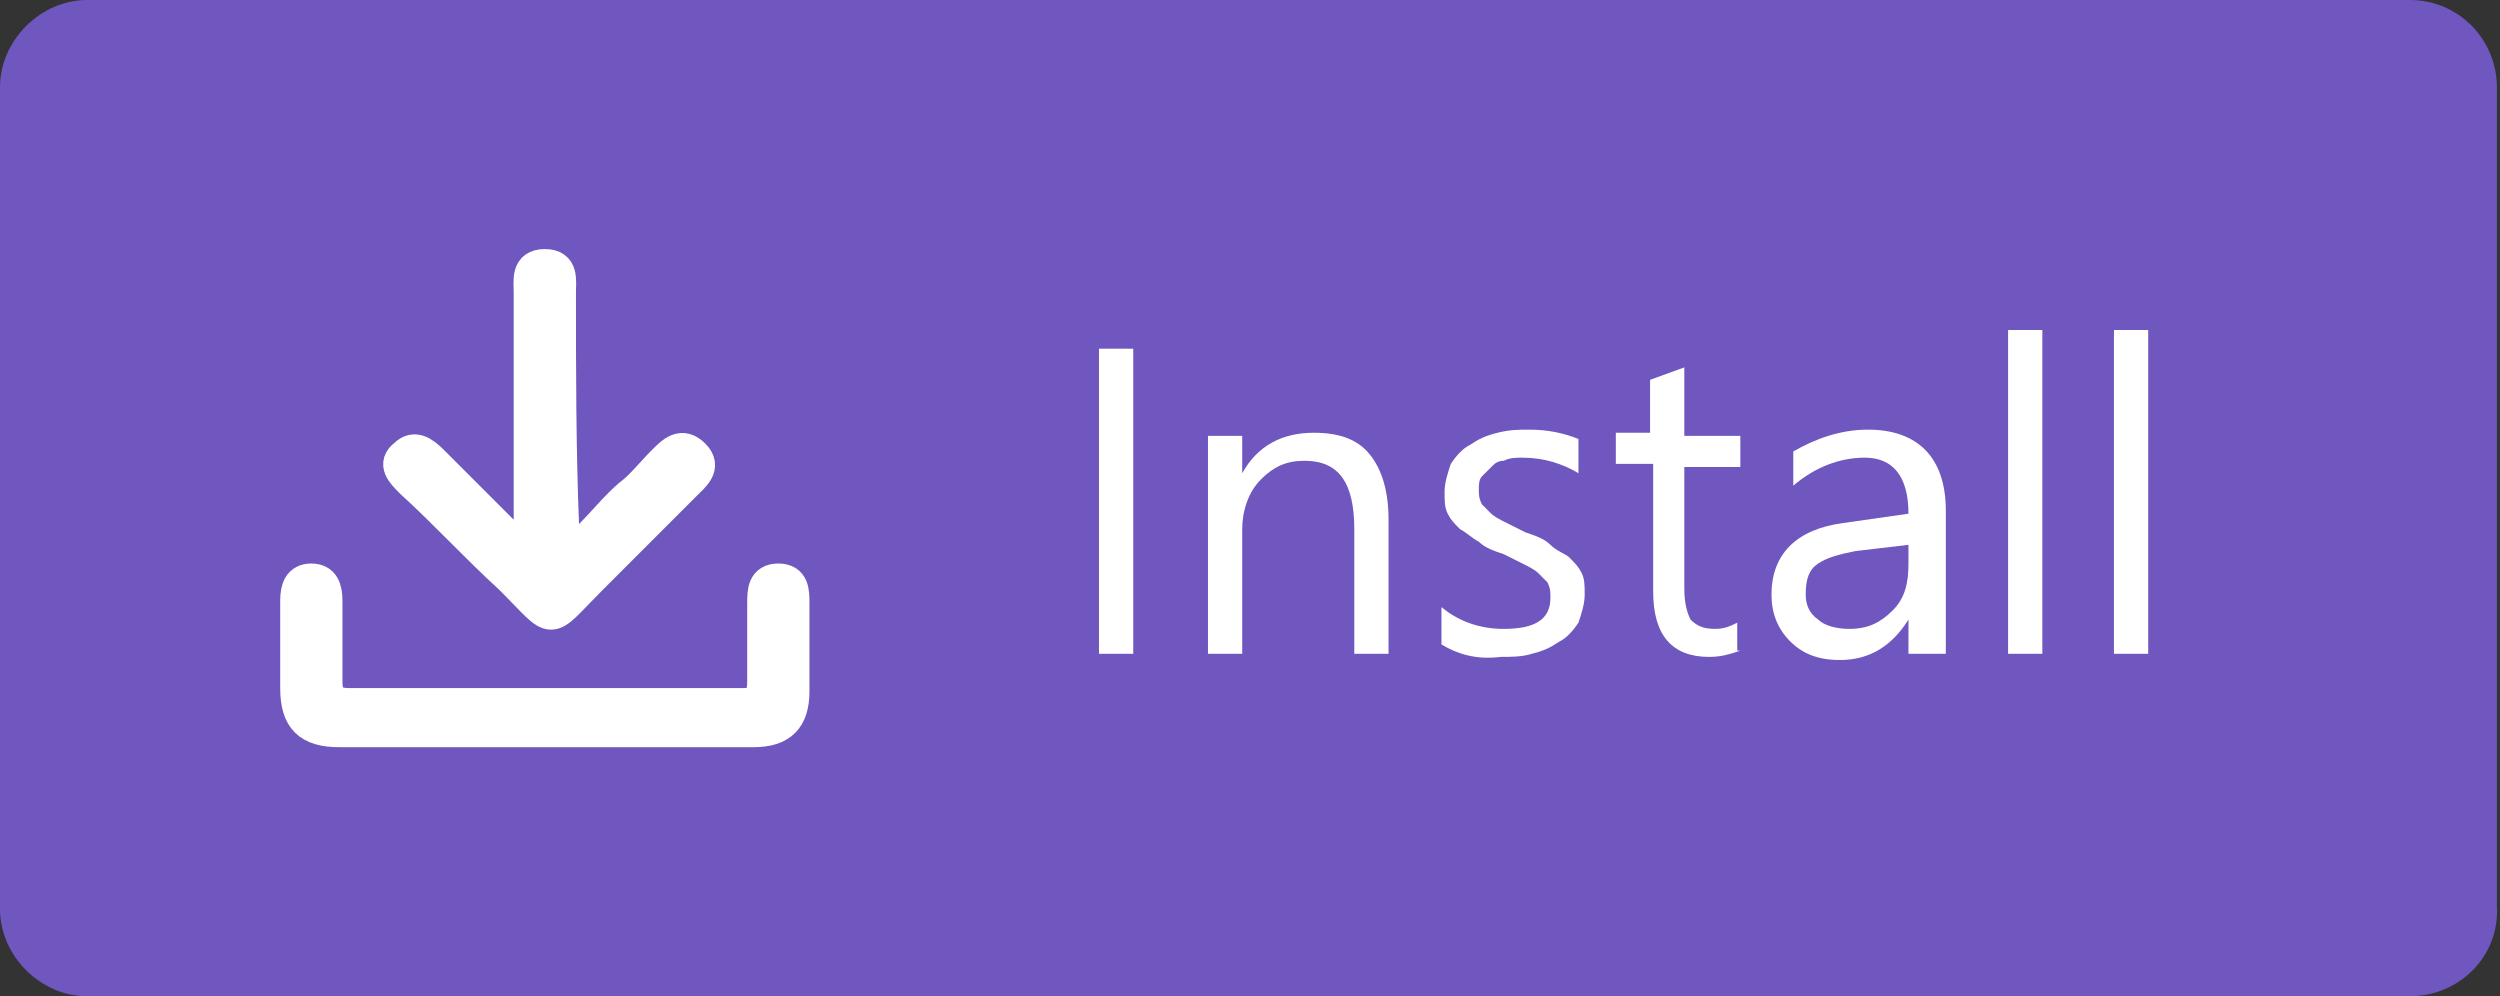 <?xml version="1.0" encoding="utf-8"?>
<!-- Generator: Adobe Illustrator 22.1.0, SVG Export Plug-In . SVG Version: 6.00 Build 0)  -->
<svg version="1.1" id="Layer_1" xmlns:sketch="http://www.bohemiancoding.com/sketch/ns"
	 xmlns="http://www.w3.org/2000/svg" xmlns:xlink="http://www.w3.org/1999/xlink" x="0px" y="0px" viewBox="0 0 80.3 32"
	 style="enable-background:new 0 0 80.3 32;" xml:space="preserve">
<rect x="0" y="0" width="80.3" height="32" fill="#333333" stroke="none"/>
<style type="text/css">
	.st0{fill:#7056BF;}
	.st1{fill:#FFFFFF;stroke:#FFFFFF;stroke-miterlimit:10;}
	.st2{enable-background:new    ;}
	.st3{fill:#FFFFFF;}
</style>
<path class="st0" d="M77.4,32H2.8C1.3,32,0,30.7,0,29.2V2.8C0,1.3,1.3,0,2.8,0h74.6c1.6,0,2.8,1.3,2.8,2.8v26.3
	C80.3,30.7,79,32,77.4,32z"/>
<g>
	<path class="st1" d="M17,17.7c0-1,0-2.1,0-3.2c0-1.7,0-3.4,0-5.1c0-0.4-0.1-0.9,0.5-0.9S18,9,18,9.4c0,2.5,0,5,0.1,7.5
		c0,0.3-0.1,0.6,0.1,0.9c0.8-0.5,1.3-1.3,2-1.9c0.4-0.3,0.7-0.7,1.1-1.1c0.3-0.3,0.6-0.6,1-0.2c0.4,0.4,0,0.7-0.3,1c-1,1-2,2-3,3
		c-1.5,1.5-1.1,1.5-2.6,0c-1.1-1-2.1-2.1-3.2-3.1c-0.3-0.3-0.6-0.6-0.2-0.9c0.3-0.3,0.6-0.1,0.9,0.2c0.9,0.9,1.9,1.9,2.8,2.8
		C16.7,17.7,16.7,17.8,17,17.7z"/>
	<path class="st1" d="M17.4,23.5c-2.2,0-4.3,0-6.5,0c-1,0-1.4-0.4-1.4-1.4c0-0.9,0-1.9,0-2.8c0-0.4,0.1-0.7,0.5-0.7s0.5,0.3,0.5,0.7
		c0,0.9,0,1.7,0,2.6c0,0.5,0.2,0.7,0.7,0.7c4.2,0,8.5,0,12.7,0c0.5,0,0.6-0.3,0.6-0.7c0-0.8,0-1.7,0-2.5c0-0.4,0-0.8,0.5-0.8
		s0.5,0.4,0.5,0.8c0,0.9,0,1.9,0,2.8s-0.4,1.3-1.3,1.3C21.9,23.5,19.6,23.5,17.4,23.5z"/>
</g>
<g class="st2">
	<path class="st3" d="M36.4,21h-1.1v-9.8h1.1V21z"/>
	<path class="st3" d="M44.6,21h-1.1v-4c0-1.5-0.5-2.2-1.6-2.2c-0.6,0-1,0.2-1.4,0.6c-0.4,0.4-0.6,1-0.6,1.6v4h-1.1v-7h1.1v1.2h0
		c0.5-0.9,1.3-1.3,2.3-1.3c0.8,0,1.4,0.2,1.8,0.7c0.4,0.5,0.6,1.2,0.6,2.1V21z"/>
	<path class="st3" d="M46.3,20.7v-1.2c0.6,0.5,1.3,0.7,2,0.7c1,0,1.5-0.3,1.5-1c0-0.2,0-0.3-0.1-0.5c-0.1-0.1-0.2-0.2-0.3-0.3
		c-0.1-0.1-0.3-0.2-0.5-0.3c-0.2-0.1-0.4-0.2-0.6-0.3c-0.3-0.1-0.6-0.2-0.8-0.4c-0.2-0.1-0.4-0.3-0.6-0.4c-0.2-0.2-0.3-0.3-0.4-0.5
		c-0.1-0.2-0.1-0.4-0.1-0.7c0-0.3,0.1-0.6,0.2-0.9c0.2-0.3,0.4-0.5,0.6-0.6c0.3-0.2,0.5-0.3,0.9-0.4s0.7-0.1,1-0.1
		c0.6,0,1.1,0.1,1.6,0.3v1.1c-0.5-0.3-1.1-0.5-1.8-0.5c-0.2,0-0.4,0-0.6,0.1c-0.2,0-0.3,0.1-0.4,0.2c-0.1,0.1-0.2,0.2-0.3,0.3
		c-0.1,0.1-0.1,0.3-0.1,0.4c0,0.2,0,0.3,0.1,0.5c0.1,0.1,0.2,0.2,0.3,0.3c0.1,0.1,0.3,0.2,0.5,0.3c0.2,0.1,0.4,0.2,0.6,0.3
		c0.3,0.1,0.6,0.2,0.8,0.4s0.5,0.3,0.6,0.4c0.2,0.2,0.3,0.3,0.4,0.5c0.1,0.2,0.1,0.4,0.1,0.7c0,0.3-0.1,0.6-0.2,0.9
		c-0.2,0.3-0.4,0.5-0.6,0.6c-0.3,0.2-0.5,0.3-0.9,0.4c-0.3,0.1-0.7,0.1-1,0.1C47.4,21.2,46.8,21,46.3,20.7z"/>
	<path class="st3" d="M55.9,20.9c-0.3,0.1-0.6,0.2-1,0.2c-1.2,0-1.8-0.7-1.8-2.1v-4.1h-1.2v-1H53v-1.7l1.1-0.4V14h1.8v1h-1.8v3.9
		c0,0.5,0.1,0.8,0.2,1c0.2,0.2,0.4,0.3,0.8,0.3c0.3,0,0.5-0.1,0.7-0.2V20.9z"/>
	<path class="st3" d="M62.4,21h-1.1v-1.1h0c-0.5,0.8-1.2,1.3-2.2,1.3c-0.7,0-1.2-0.2-1.6-0.6c-0.4-0.4-0.6-0.9-0.6-1.5
		c0-1.3,0.8-2.1,2.3-2.3l2.1-0.3c0-1.2-0.5-1.8-1.4-1.8c-0.8,0-1.6,0.3-2.3,0.9v-1.1c0.7-0.4,1.5-0.7,2.4-0.7c1.6,0,2.5,0.9,2.5,2.6
		V21z M61.3,17.5l-1.7,0.2c-0.5,0.1-0.9,0.2-1.2,0.4c-0.3,0.2-0.4,0.5-0.4,1c0,0.3,0.1,0.6,0.4,0.8c0.2,0.2,0.6,0.3,1,0.3
		c0.6,0,1-0.2,1.4-0.6c0.4-0.4,0.5-0.9,0.5-1.5V17.5z"/>
	<path class="st3" d="M65.6,21h-1.1V10.6h1.1V21z"/>
	<path class="st3" d="M69,21h-1.1V10.6H69V21z"/>
</g>
</svg>
